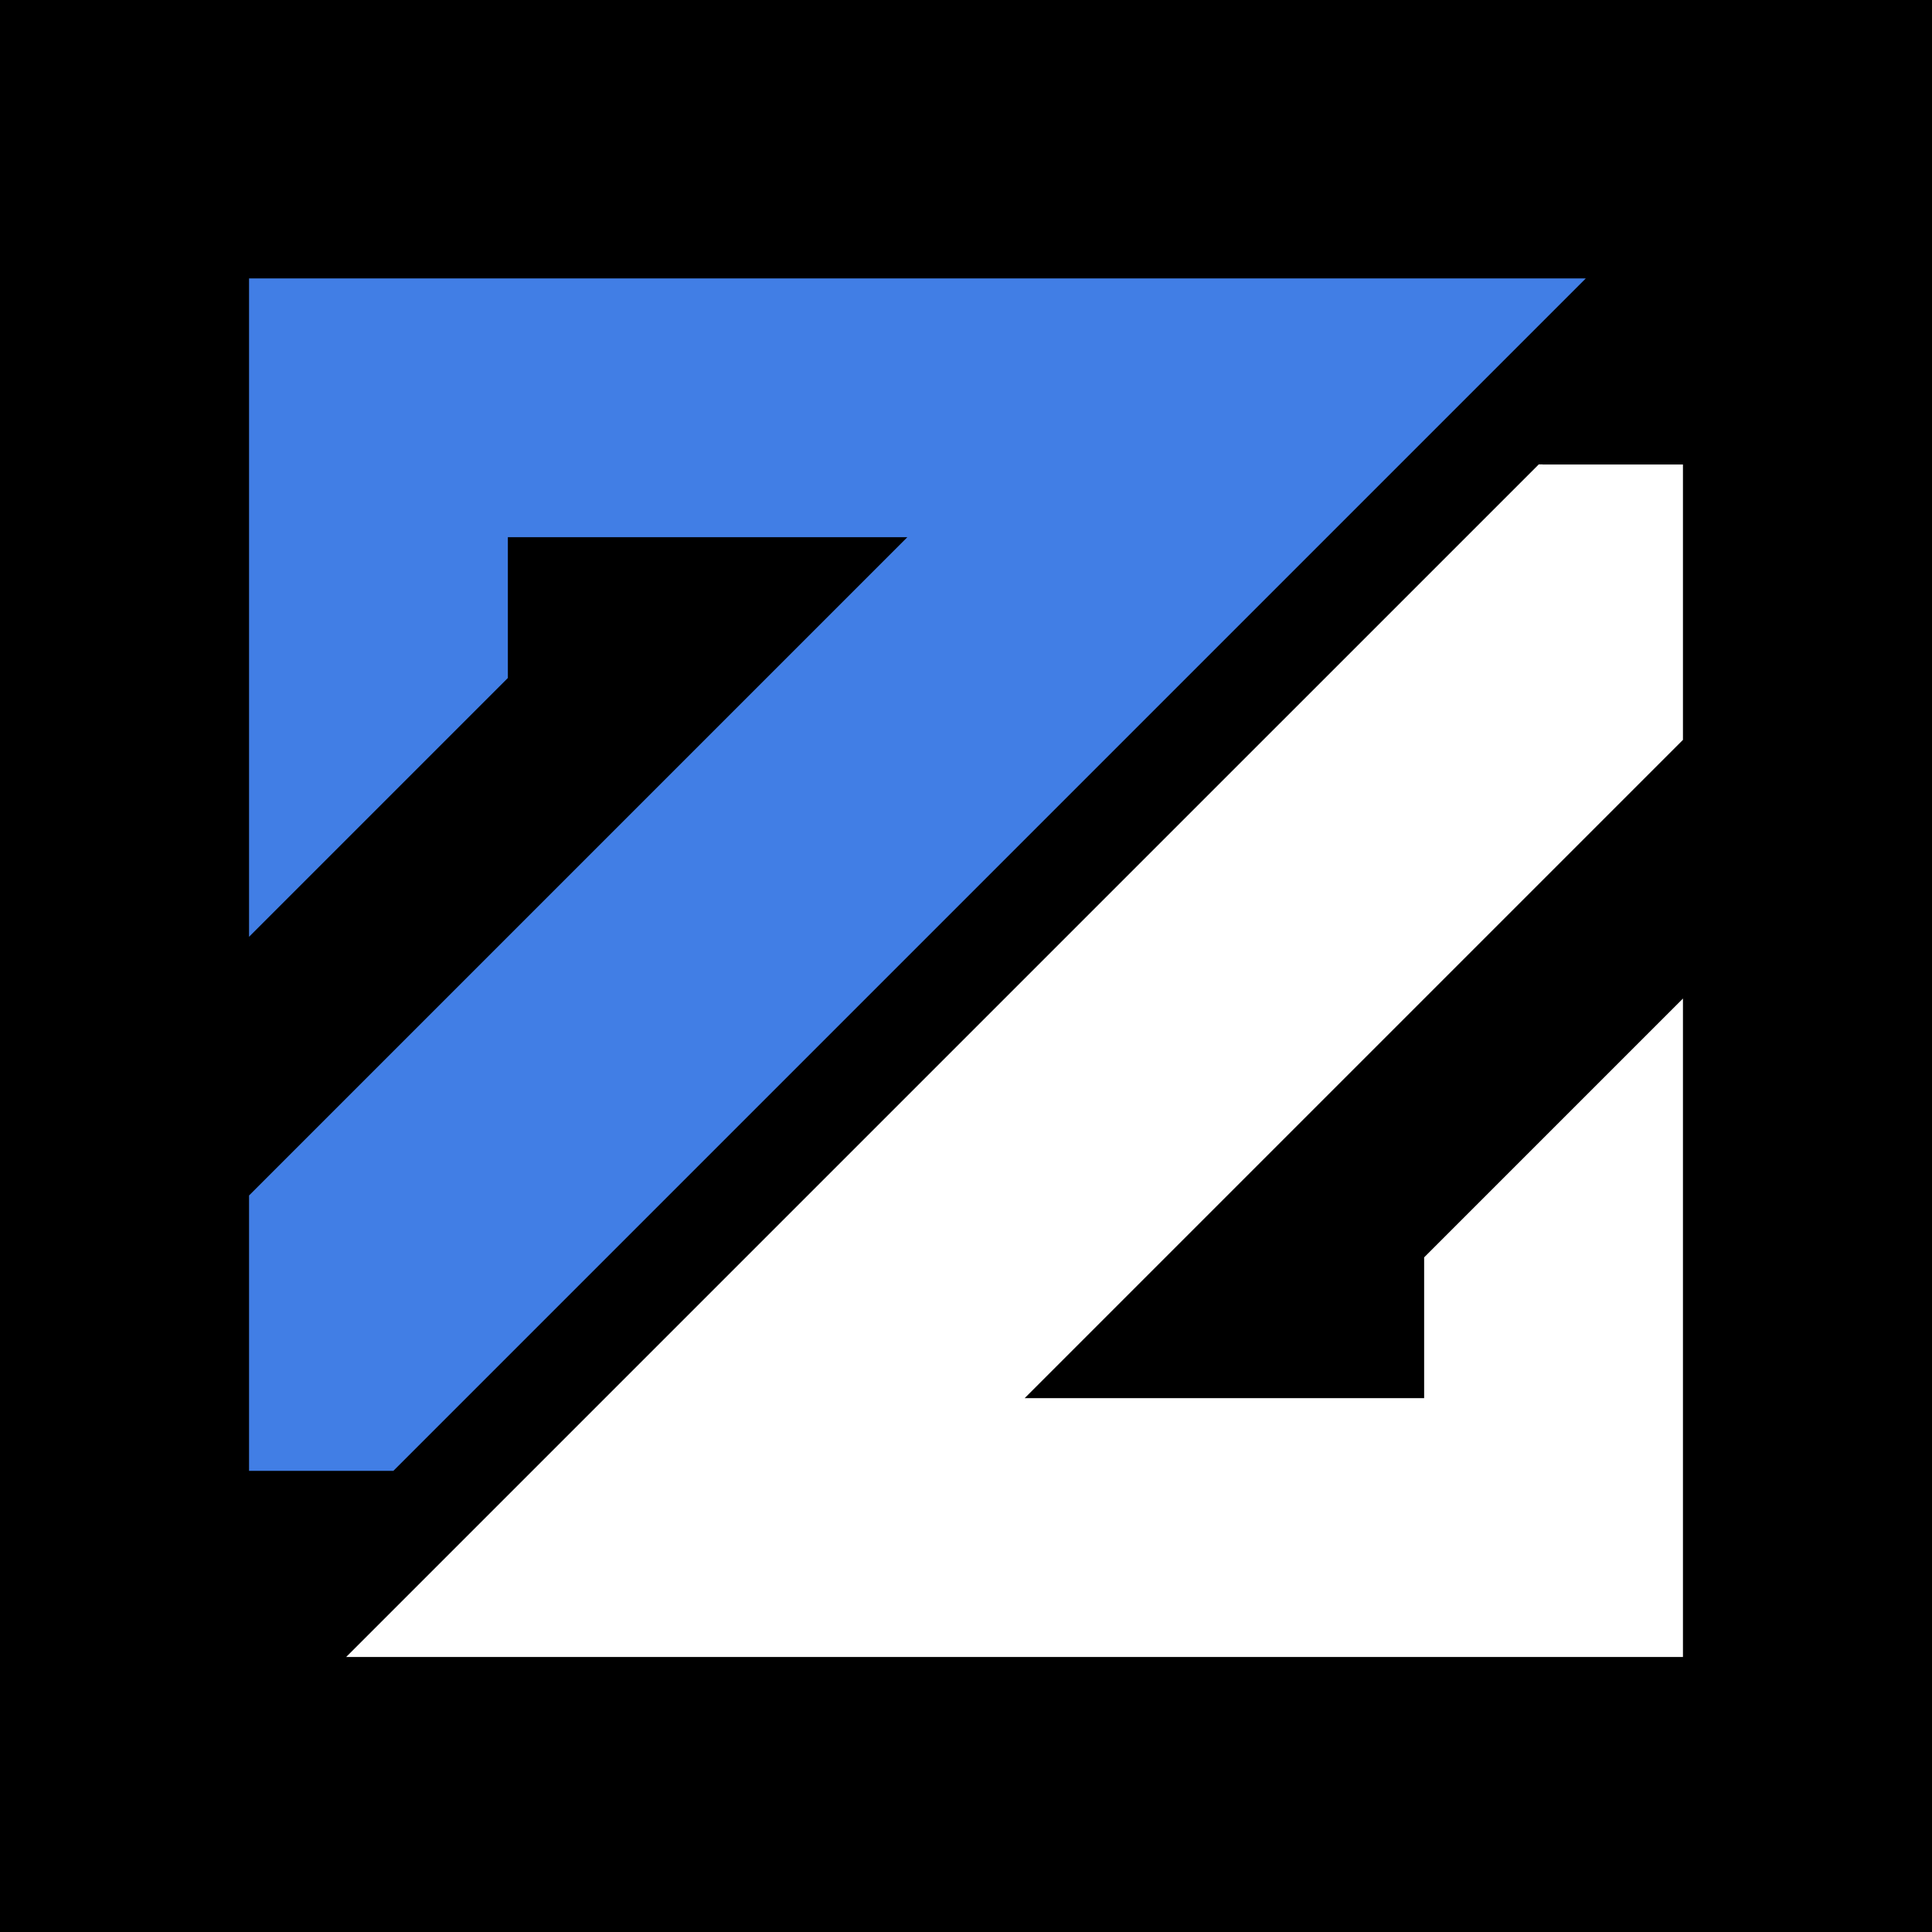<svg width="256" height="256" viewBox="0 0 256 256" fill="none" xmlns="http://www.w3.org/2000/svg">
<rect width="256" height="256" fill="black"/>
<path d="M204.396 61.55H223V98.037L135.774 185.262H188.706V166.606L223 132.312V219.556H45.871L203.892 61.536H204.411L204.396 61.55Z" fill="white"/>
<path d="M52.122 194.895H51.603L51.604 194.894H33V158.407L120.226 71.182H67.294V89.838L33 124.132V36.888H210.129L52.122 194.895Z" fill="#417EE5"/>
</svg>
